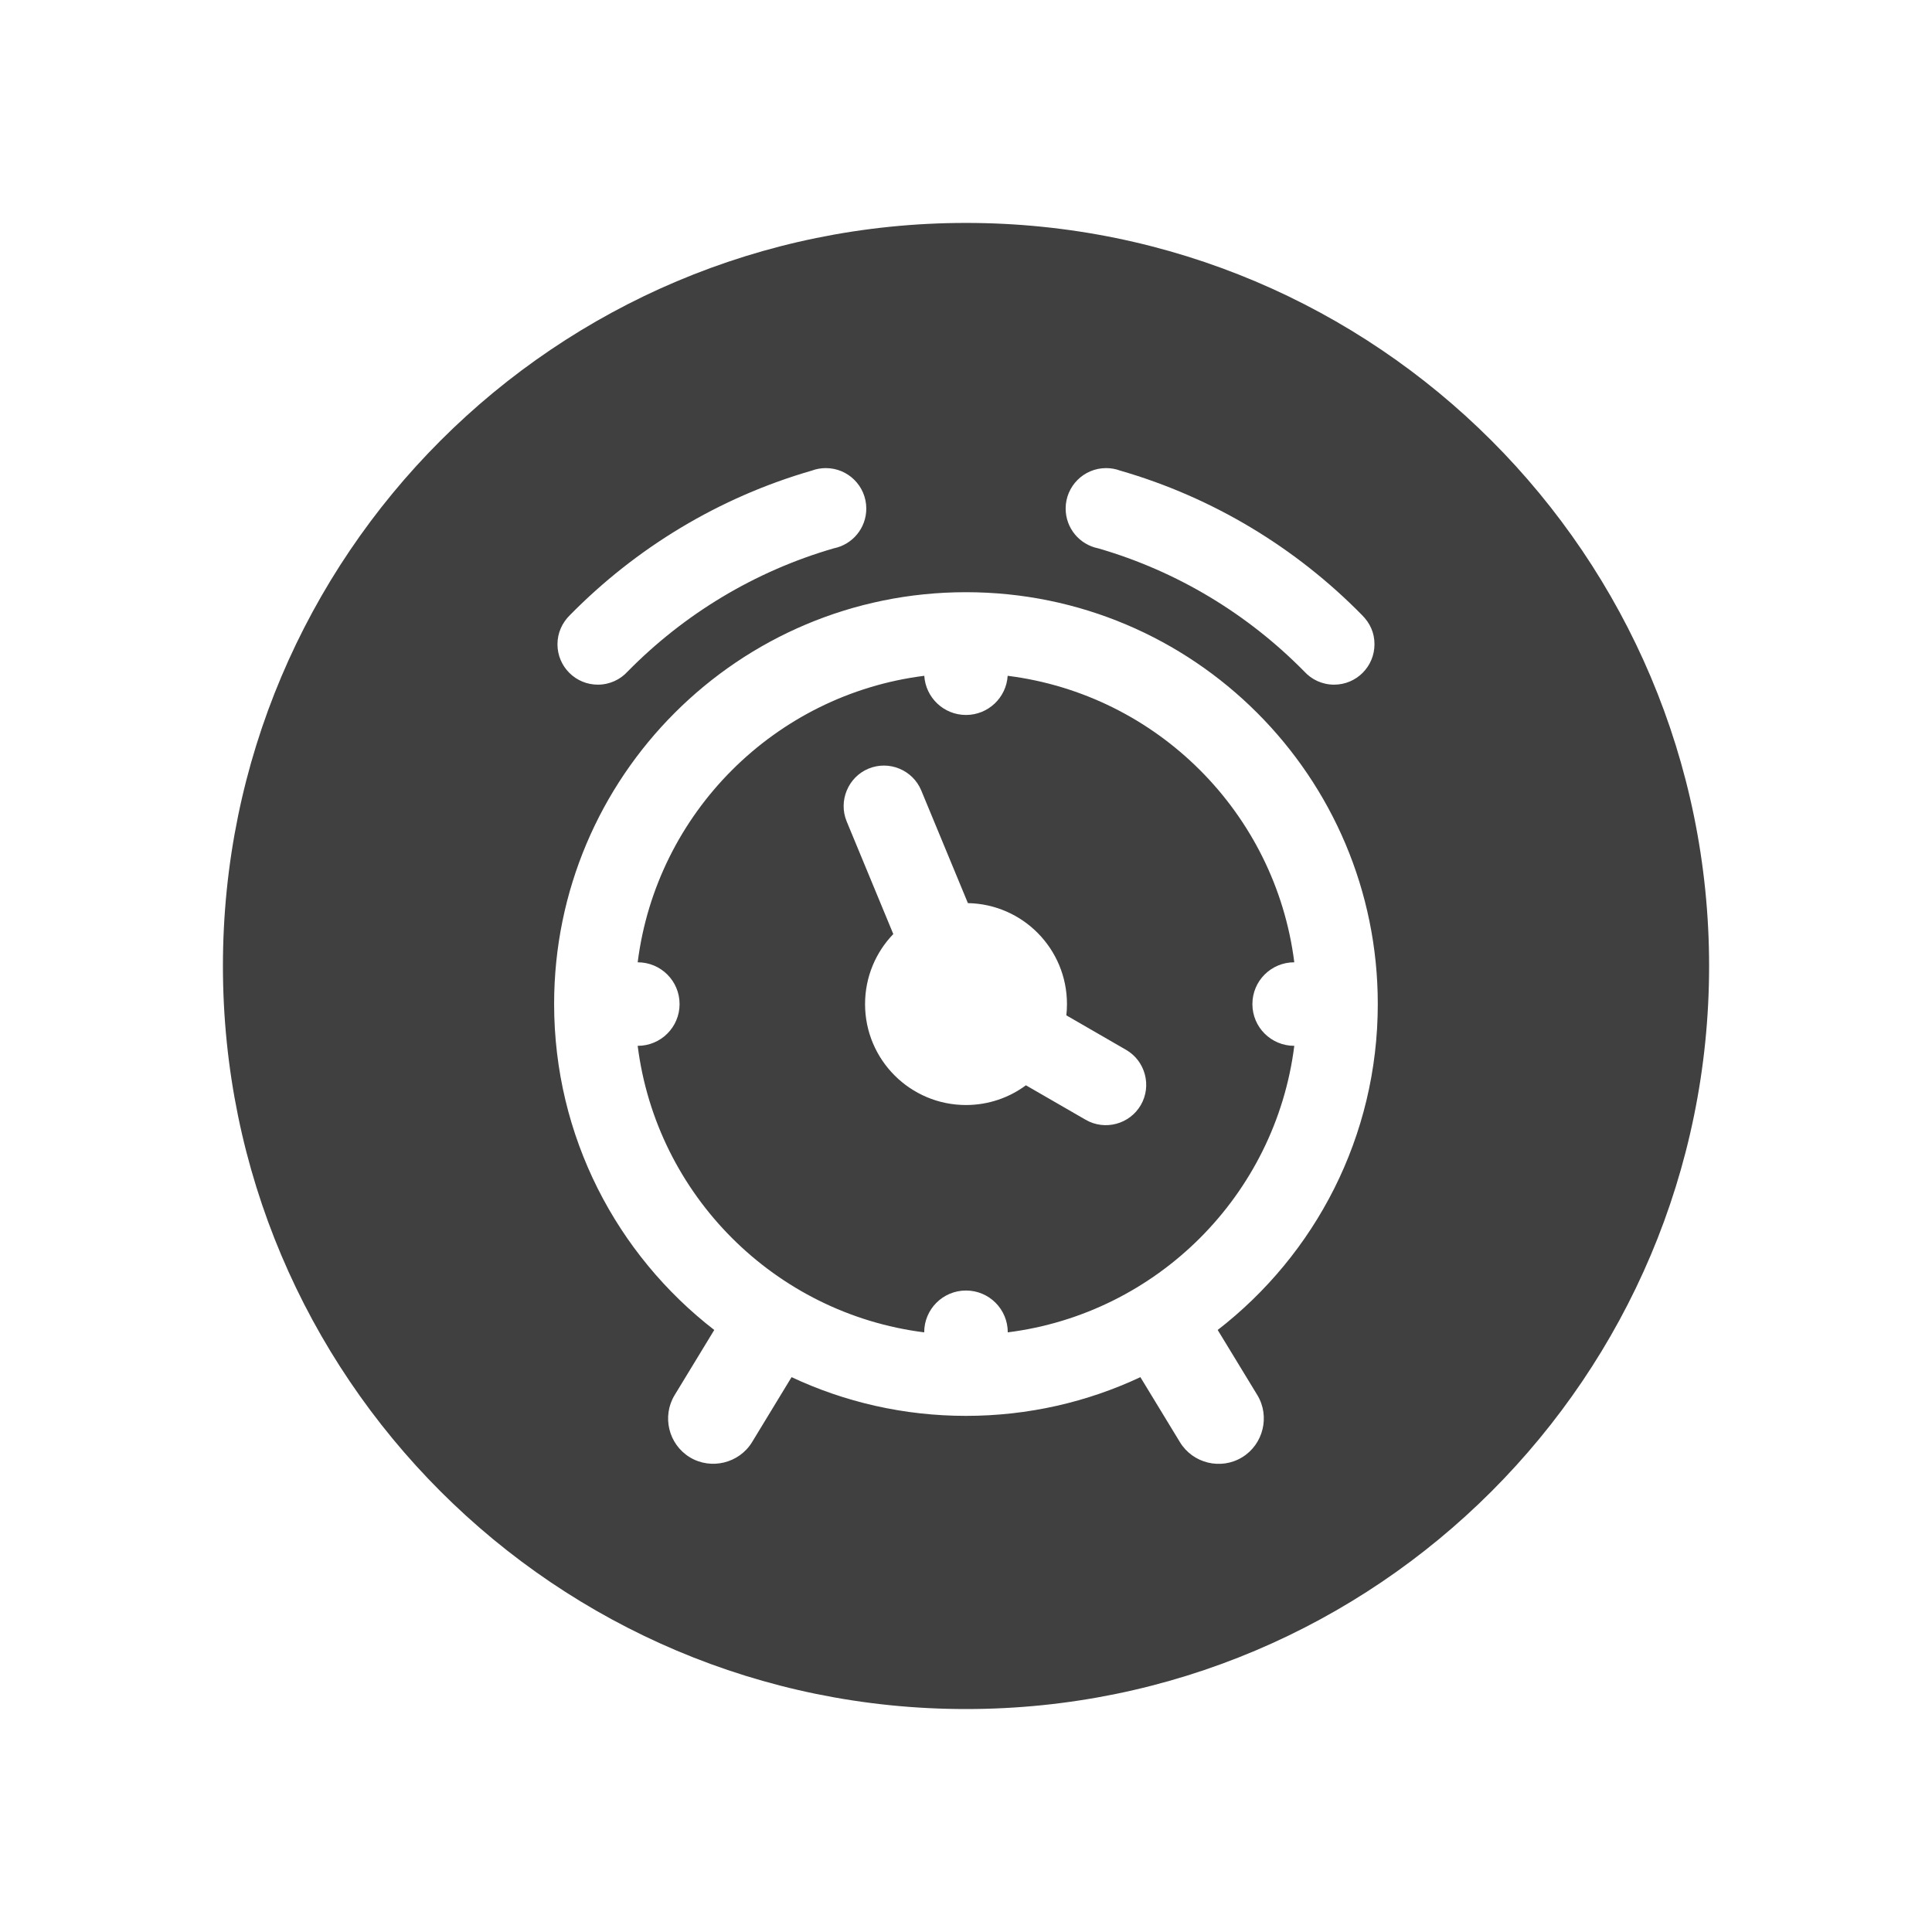<?xml version="1.0" encoding="utf-8"?>
<!-- Generator: Adobe Illustrator 16.0.0, SVG Export Plug-In . SVG Version: 6.00 Build 0)  -->
<!DOCTYPE svg PUBLIC "-//W3C//DTD SVG 1.1//EN" "http://www.w3.org/Graphics/SVG/1.1/DTD/svg11.dtd">
<svg version="1.1" id="Layer_1" xmlns="http://www.w3.org/2000/svg" xmlns:xlink="http://www.w3.org/1999/xlink" x="0px" y="0px"
	 width="73.701px" height="73.701px" viewBox="0 0 73.701 73.701" enable-background="new 0 0 73.701 73.701" xml:space="preserve">
<path id="Campaign_Timing_1_" fill-rule="evenodd" clip-rule="evenodd" fill="#404041" d="M36.851,8.504
	c15.655,0,28.347,12.69,28.347,28.347c0,15.656-12.691,28.345-28.347,28.345S8.504,52.507,8.504,36.851
	C8.504,21.195,21.195,8.504,36.851,8.504L36.851,8.504z M27.247,50.735l-1.511,2.484c-0.494,0.813-0.232,1.879,0.579,2.373
	c0.809,0.49,1.881,0.23,2.374-0.578l1.507-2.479c2.021,0.947,4.275,1.477,6.654,1.477c2.378,0,4.633-0.529,6.653-1.477l1.508,2.479
	c0.494,0.813,1.562,1.072,2.373,0.578c0.809-0.492,1.071-1.564,0.58-2.373l-1.512-2.484c3.715-2.875,6.107-7.375,6.107-12.434
	c0-8.675-7.035-15.71-15.71-15.71c-8.676,0-15.711,7.035-15.711,15.71C21.14,43.36,23.532,47.86,27.247,50.735L27.247,50.735z
	 M51.956,23.462c-2.517-2.562-5.681-4.487-9.226-5.51c-0.167-0.062-0.347-0.095-0.534-0.095c-0.853,0-1.544,0.691-1.544,1.544
	c0,0.75,0.533,1.374,1.239,1.516c3.021,0.874,5.718,2.516,7.863,4.698c0.282,0.31,0.688,0.503,1.139,0.503
	c0.851,0,1.54-0.69,1.54-1.541C52.434,24.14,52.264,23.769,51.956,23.462L51.956,23.462z M21.744,23.462
	c-0.304,0.296-0.478,0.69-0.478,1.115c0,0.851,0.689,1.541,1.541,1.541c0.45,0,0.856-0.193,1.138-0.503
	c2.146-2.183,4.843-3.823,7.863-4.698c0.707-0.142,1.239-0.766,1.239-1.516c0-0.853-0.691-1.544-1.544-1.544
	c-0.188,0-0.367,0.033-0.533,0.095C27.425,18.976,24.263,20.902,21.744,23.462L21.744,23.462z M39.136,41.401l2.28,1.316
	c0.733,0.424,1.68,0.17,2.104-0.564c0.424-0.732,0.17-1.682-0.563-2.104l-2.279-1.316c0.016-0.141,0.024-0.285,0.024-0.43
	c0-2.104-1.685-3.813-3.779-3.851l-1.779-4.297c-0.324-0.783-1.229-1.158-2.013-0.833c-0.779,0.322-1.155,1.232-0.833,2.012
	l1.779,4.298C33.41,36.325,33,37.265,33,38.304c0,2.125,1.724,3.85,3.851,3.85C37.707,42.153,38.497,41.874,39.136,41.401
	L39.136,41.401z M38.44,25.78c-0.051,0.833-0.743,1.494-1.59,1.494c-0.848,0-1.539-0.661-1.591-1.494
	c-5.697,0.717-10.214,5.23-10.933,10.929c0.883,0,1.598,0.71,1.598,1.595c0,0.881-0.715,1.592-1.598,1.592
	c0.718,5.697,5.233,10.211,10.93,10.93v-0.004c0-0.879,0.713-1.592,1.594-1.592c0.883,0,1.594,0.713,1.594,1.596
	c5.696-0.719,10.212-5.232,10.93-10.93c-0.883,0-1.598-0.709-1.598-1.592c0-0.885,0.715-1.595,1.598-1.595
	C48.655,31.01,44.14,26.497,38.44,25.78z"/>
</svg>
